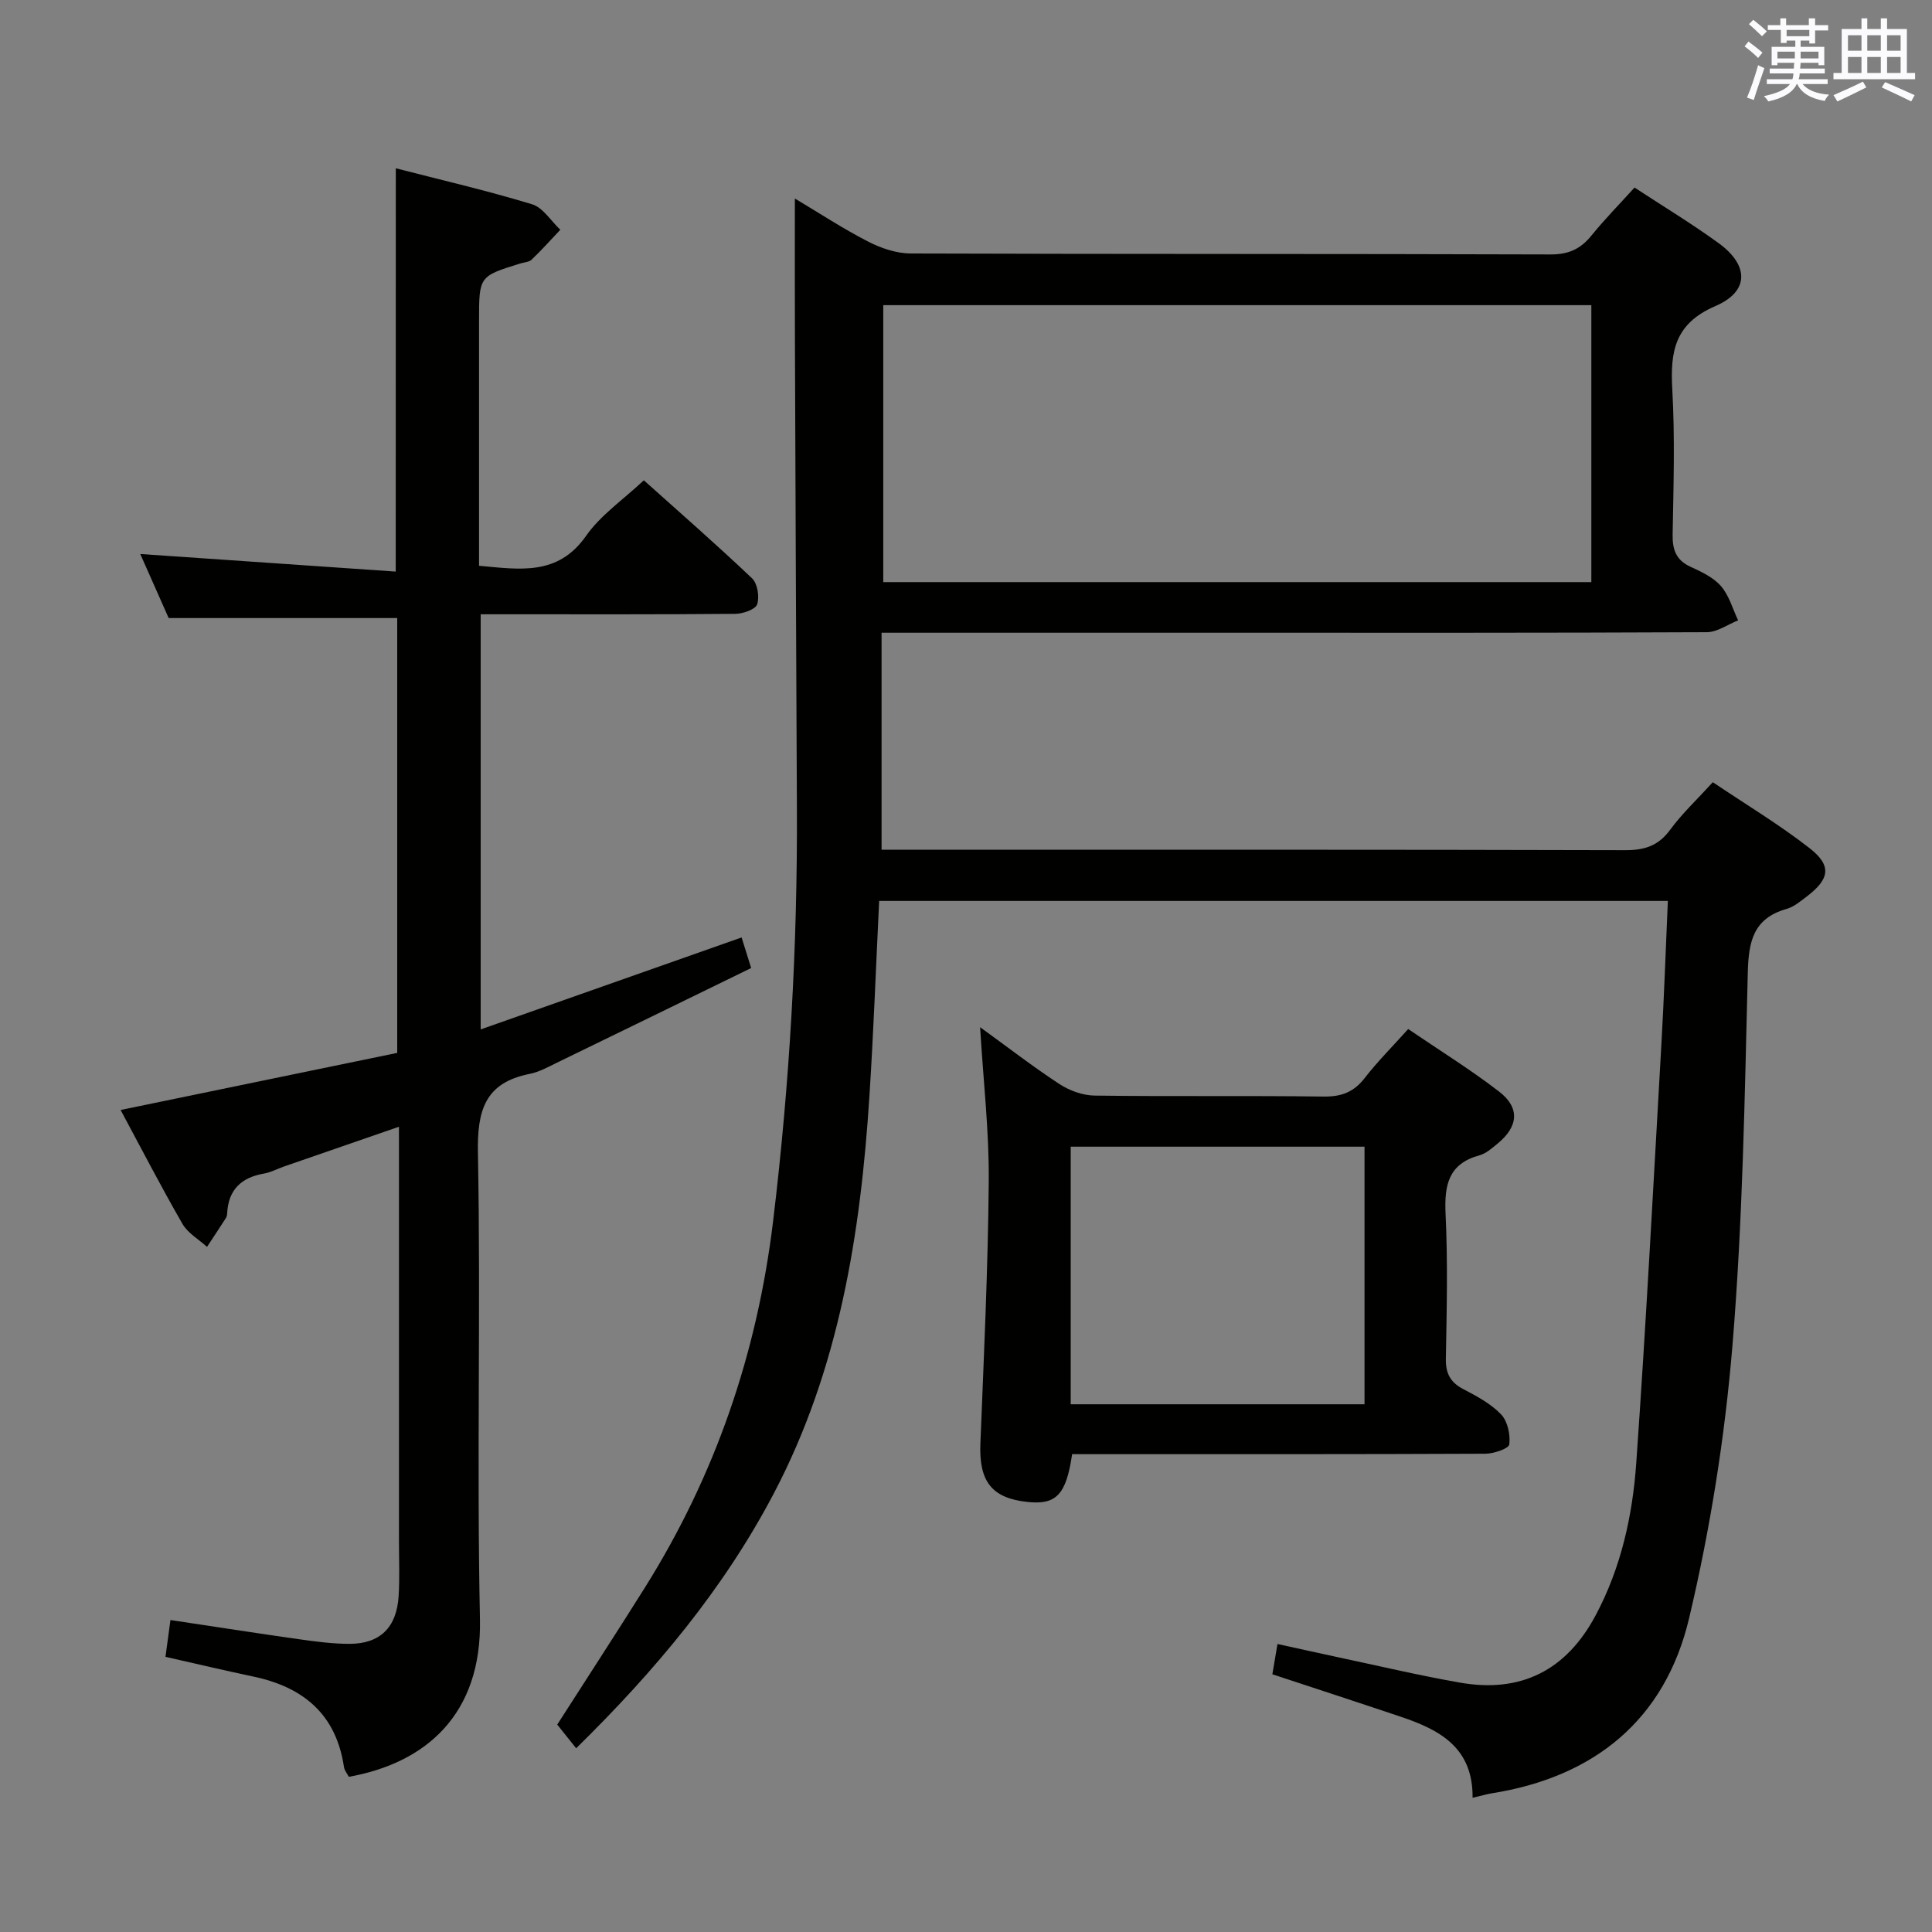 <svg enable-background="new 0 0 400 400" viewBox="0 0 400 400" xmlns="http://www.w3.org/2000/svg"><rect x="0" y="0" width="400" height="400" fill="#808080" stroke="none"/><g fill="#010100"><path d="m304.88 372.21c.12-10.33-6.76-14.05-14.7-16.72-8.8-2.96-17.62-5.84-26.75-8.85.32-1.9.64-3.78 1.06-6.27 4.44.97 8.43 1.87 12.43 2.72 8.43 1.79 16.82 3.78 25.3 5.27 12.66 2.24 22.07-2.52 28.15-13.94 5.25-9.84 7.63-20.6 8.4-31.53 2.03-28.86 3.55-57.75 5.2-86.63.56-9.78.89-19.56 1.34-29.73-54.7 0-108.75 0-163.29 0-.66 13.52-1.15 26.94-2.01 40.33-1.83 28.55-6.26 56.52-19.76 82.26-10.39 19.81-24.55 36.73-40.96 52.84-1.36-1.7-2.57-3.22-3.92-4.9 5.95-9.3 12.11-18.74 18.1-28.29 14.63-23.31 23.3-48.62 26.6-76 3.43-28.46 5.06-56.96 4.92-85.6-.16-32.45-.29-64.9-.41-97.36-.04-9.43-.01-18.87-.01-28.71 4.96 2.96 9.92 6.22 15.17 8.92 2.67 1.37 5.86 2.45 8.81 2.46 44.16.15 88.32.05 132.47.2 3.74.01 6.22-1.13 8.48-3.92 2.71-3.35 5.76-6.44 8.91-9.93 5.88 3.86 11.83 7.45 17.43 11.52 6.26 4.56 6.39 9.97-.67 13.01-8.46 3.65-9.38 9.4-8.94 17.25.56 9.97.25 19.99.07 29.99-.06 3.19.68 5.37 3.75 6.77 2.25 1.02 4.71 2.19 6.27 3.99 1.67 1.93 2.4 4.68 3.54 7.08-2.16.85-4.32 2.44-6.49 2.45-33.49.16-66.99.11-100.48.11-23.32 0-46.64 0-70.37 0v44.93h5.97c49.32 0 98.65-.05 147.97.09 4.03.01 6.89-.89 9.33-4.23 2.44-3.33 5.51-6.2 8.83-9.84 6.74 4.54 13.69 8.71 20.04 13.66 4.63 3.61 4.16 6.38-.54 9.96-1.32 1-2.69 2.18-4.22 2.61-6.89 1.95-7.88 6.73-8.04 13.2-.64 25.77-1.05 51.59-3.18 77.26-1.57 18.93-4.59 37.91-8.97 56.4-4.96 20.97-19.59 32.92-41 36.27-.92.16-1.88.45-3.83.9zm-122.01-309.03v57.34h146.6c0-19.34 0-38.25 0-57.34-48.97 0-97.6 0-146.6 0z"/><path d="m81.95 34.84c9.33 2.41 18.86 4.61 28.2 7.45 2.28.69 3.92 3.47 5.86 5.28-1.97 2.08-3.88 4.22-5.95 6.19-.54.52-1.55.54-2.34.79-8.54 2.65-8.54 2.65-8.54 11.87v50.72c8.46.75 16.32 2.16 22.18-6.22 2.99-4.27 7.6-7.41 11.94-11.48 7.22 6.47 14.96 13.23 22.41 20.3 1.13 1.08 1.57 3.84 1.05 5.38-.37 1.07-2.93 1.95-4.52 1.97-15.66.14-31.33.09-47 .09-1.79 0-3.59 0-5.72 0v85.95c18.13-6.39 35.88-12.64 54.02-19.04.51 1.62 1.07 3.41 1.98 6.33-13.49 6.58-26.88 13.13-40.3 19.64-1.79.87-3.61 1.89-5.53 2.27-9.29 1.83-10.91 7.55-10.74 16.39.6 32.15-.26 64.34.42 96.49.42 19.84-11.3 29.83-27.15 32.66-.32-.63-.9-1.3-1.01-2.05-1.61-10.87-8.39-16.51-18.69-18.69-6-1.27-11.97-2.68-18.26-4.1.34-2.5.66-4.89 1.03-7.62 9.02 1.35 17.83 2.73 26.66 3.98 3.45.49 6.94.95 10.4.95 6.33 0 9.77-3.38 10.18-9.87.24-3.82.07-7.66.07-11.5 0-26.33 0-52.66 0-79 0-1.93 0-3.87 0-6.69-8.49 2.94-16.11 5.57-23.74 8.21-1.41.49-2.78 1.24-4.23 1.49-4.7.81-7.36 3.37-7.6 8.24-.02.33-.08.69-.26.96-1.28 2-2.6 3.98-3.91 5.97-1.73-1.57-3.98-2.84-5.09-4.77-4.46-7.75-8.57-15.7-12.8-23.57 19.3-3.98 38.23-7.89 57.27-11.82 0-30.53 0-60.43 0-90.03-15.76 0-31.17 0-47.32 0-1.73-3.89-3.85-8.69-5.88-13.26 17.63 1.21 35.1 2.42 52.89 3.64.02-28.31.02-55.49.02-83.5z"/><path d="m221.97 301.07c-1.21 8.39-3.31 10.52-9.19 9.9-7.48-.78-10.12-4.27-9.8-12.13.72-18.1 1.58-36.2 1.73-54.3.09-10.26-1.11-20.54-1.79-31.87 5.87 4.25 11.01 8.23 16.44 11.78 2.07 1.35 4.79 2.34 7.23 2.38 15.82.21 31.64-.01 47.45.2 3.69.05 6.26-.93 8.51-3.84 2.64-3.4 5.71-6.47 9-10.14 6.35 4.33 12.82 8.33 18.81 12.94 4.38 3.37 4.01 7.24-.3 10.78-1.15.94-2.37 2.04-3.74 2.42-6.45 1.76-7.31 6.18-7.03 12.13.48 9.97.24 19.98.06 29.96-.06 3.07.92 4.92 3.62 6.33 2.78 1.45 5.7 3.01 7.82 5.23 1.35 1.42 1.94 4.19 1.69 6.21-.1.86-3.21 1.92-4.95 1.93-26.64.12-53.28.09-79.92.09-1.82 0-3.63 0-5.64 0zm60.54-10.33c0-18.07 0-35.76 0-53.33-20.49 0-40.55 0-60.83 0v53.33z"/></g><path d="m361.2 9.6.8-1c.9.7 1.9 1.4 2.9 2.3l-.9 1.1c-1-1-2-1.8-2.8-2.4zm.5 10.6c.9-2.1 1.6-4.3 2.3-6.7.4.2.8.4 1.3.6-.7 2.1-1.5 4.3-2.2 6.6zm.4-15.2.9-.9c1 .8 2 1.6 2.8 2.4l-1 1c-.9-.9-1.8-1.7-2.7-2.5zm12.5-1.2h1.2v1.4h2.7v1.1h-2.7v2.7h-1.2v-.6h-1.8v1.3h4.9v3.8h-1.2v-.5h-3.7c0 .4-.1.9-.1 1.2h5.1v1h-5.2c0 .5-.1.9-.2 1.2h6v1h-5.2c1.1 1.3 2.9 2 5.5 2.2-.4.4-.7.8-.9 1.3-2.9-.5-4.8-1.6-5.7-3.5h-.1c-.8 1.7-2.7 2.9-5.9 3.6-.2-.4-.6-.8-.9-1.1 2.8-.6 4.6-1.4 5.4-2.5h-4.8v-1h5.3c.1-.3.2-.7.2-1.2h-4.9v-1h5c0-.4 0-.8.1-1.2h-3.5v.5h-1.2v-3.8h4.9v-1.3h-1.8v.5h-1.2v-2.7h-2.7v-1h2.6v-1.4h1.2v1.4h4.7v-1.4zm-6.6 8.3h3.6c0-.4 0-.9 0-1.4h-3.6zm1.9-4.6h4.7v-1.3h-4.7zm6.6 3.2h-3.7v1.4h3.7z" fill="#fbfafc"/><path d="m385.3 3.8h1.3v2.2h2.8v-2.2h1.3v2.2h4.1v9.1h1.7v1.3h-16.9v-1.3h1.7v-9.1h4.1v-2.2zm.4 13.1.7 1.2c-1.8.9-3.8 1.9-6 2.9-.2-.4-.5-.8-.8-1.3 2.3-1 4.3-1.9 6.1-2.8zm-3.1-6.4h2.8v-3.2h-2.8zm0 4.6h2.8v-3.3h-2.8zm4-4.6h2.8v-3.2h-2.8zm0 4.6h2.8v-3.3h-2.8zm3.7 1.9c2.1.9 4.1 1.8 6.1 2.7l-.7 1.3c-2.2-1.1-4.2-2-6.1-2.9zm3.2-9.7h-2.8v3.2h2.8zm-2.8 7.8h2.8v-3.3h-2.8z" fill="#fbfafc"/></svg>